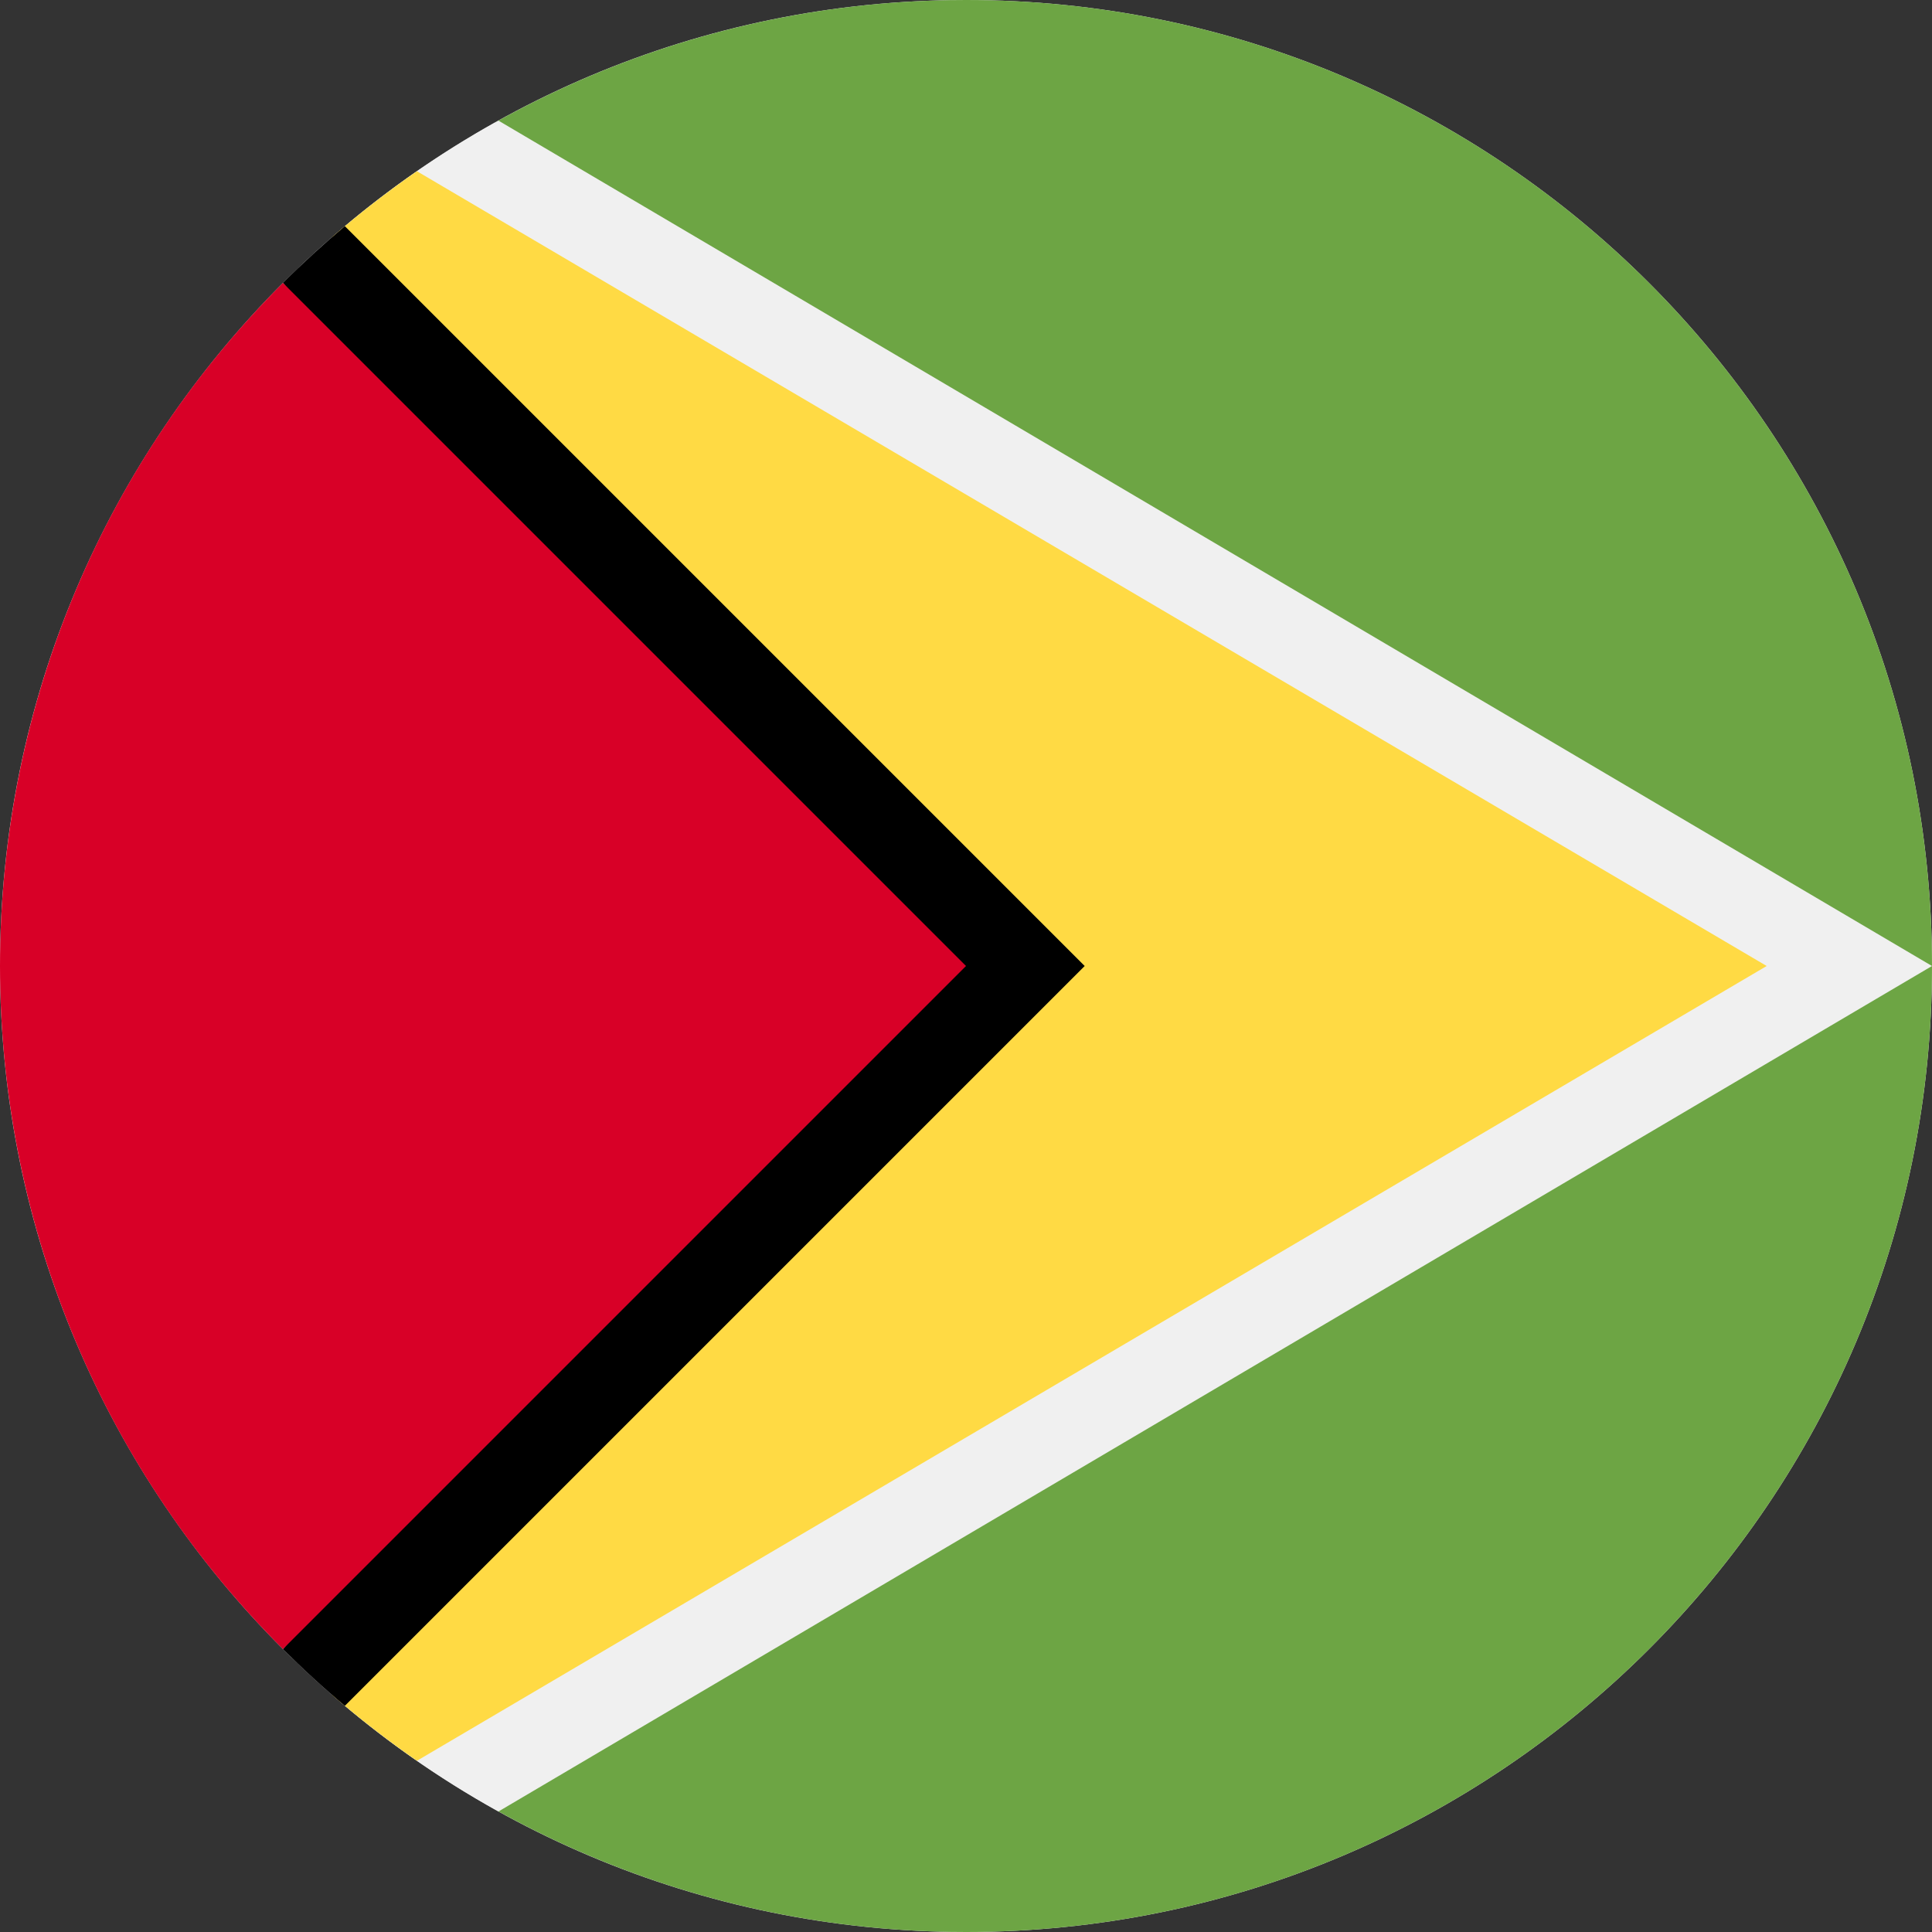 <svg width="16" height="16" viewBox="0 0 16 16" fill="none" xmlns="http://www.w3.org/2000/svg">
<rect x="0" y="0" width="16" height="16" fill="#333333" stroke="none"/>
<g clip-path="url(#clip0_6774_63535)">
<path d="M8 16C12.418 16 16 12.418 16 8C16 3.582 12.418 0 8 0C3.582 0 0 3.582 0 8C0 12.418 3.582 16 8 16Z" fill="#F0F0F0"/>
<path d="M8 0C6.586 0 5.257 0.368 4.104 1.012V14.988C5.257 15.632 6.586 16 8 16C12.418 16 16 12.418 16 8C16 3.582 12.418 0 8 0Z" fill="#6DA544"/>
<path d="M4.128 0.999C3.625 1.277 3.155 1.609 2.726 1.986C2.769 1.948 2.813 1.91 2.857 1.873L8.984 8L2.857 14.127C2.813 14.09 2.769 14.052 2.726 14.014C3.155 14.391 3.625 14.723 4.128 15.002L16 8L4.128 0.999Z" fill="#F0F0F0"/>
<path d="M3.453 1.418C3.209 1.587 2.974 1.769 2.751 1.963L8 8L2.751 14.037C2.974 14.231 3.209 14.413 3.453 14.582L14.631 8L3.453 1.418Z" fill="#FFDA44"/>
<path d="M2.856 1.873C2.679 2.022 2.507 2.179 2.343 2.343L7.304 8L2.343 13.657C2.507 13.821 2.678 13.978 2.856 14.127L8.983 8L2.856 1.873Z" fill="black"/>
<path d="M2.343 2.343C-0.781 5.467 -0.781 10.533 2.343 13.657C3.634 12.366 4.876 11.124 8 8L2.343 2.343Z" fill="#D80027"/>
</g>
<defs>
<clipPath id="clip0_6774_63535">
<rect width="16" height="16" fill="white"/>
</clipPath>
</defs>
</svg>
